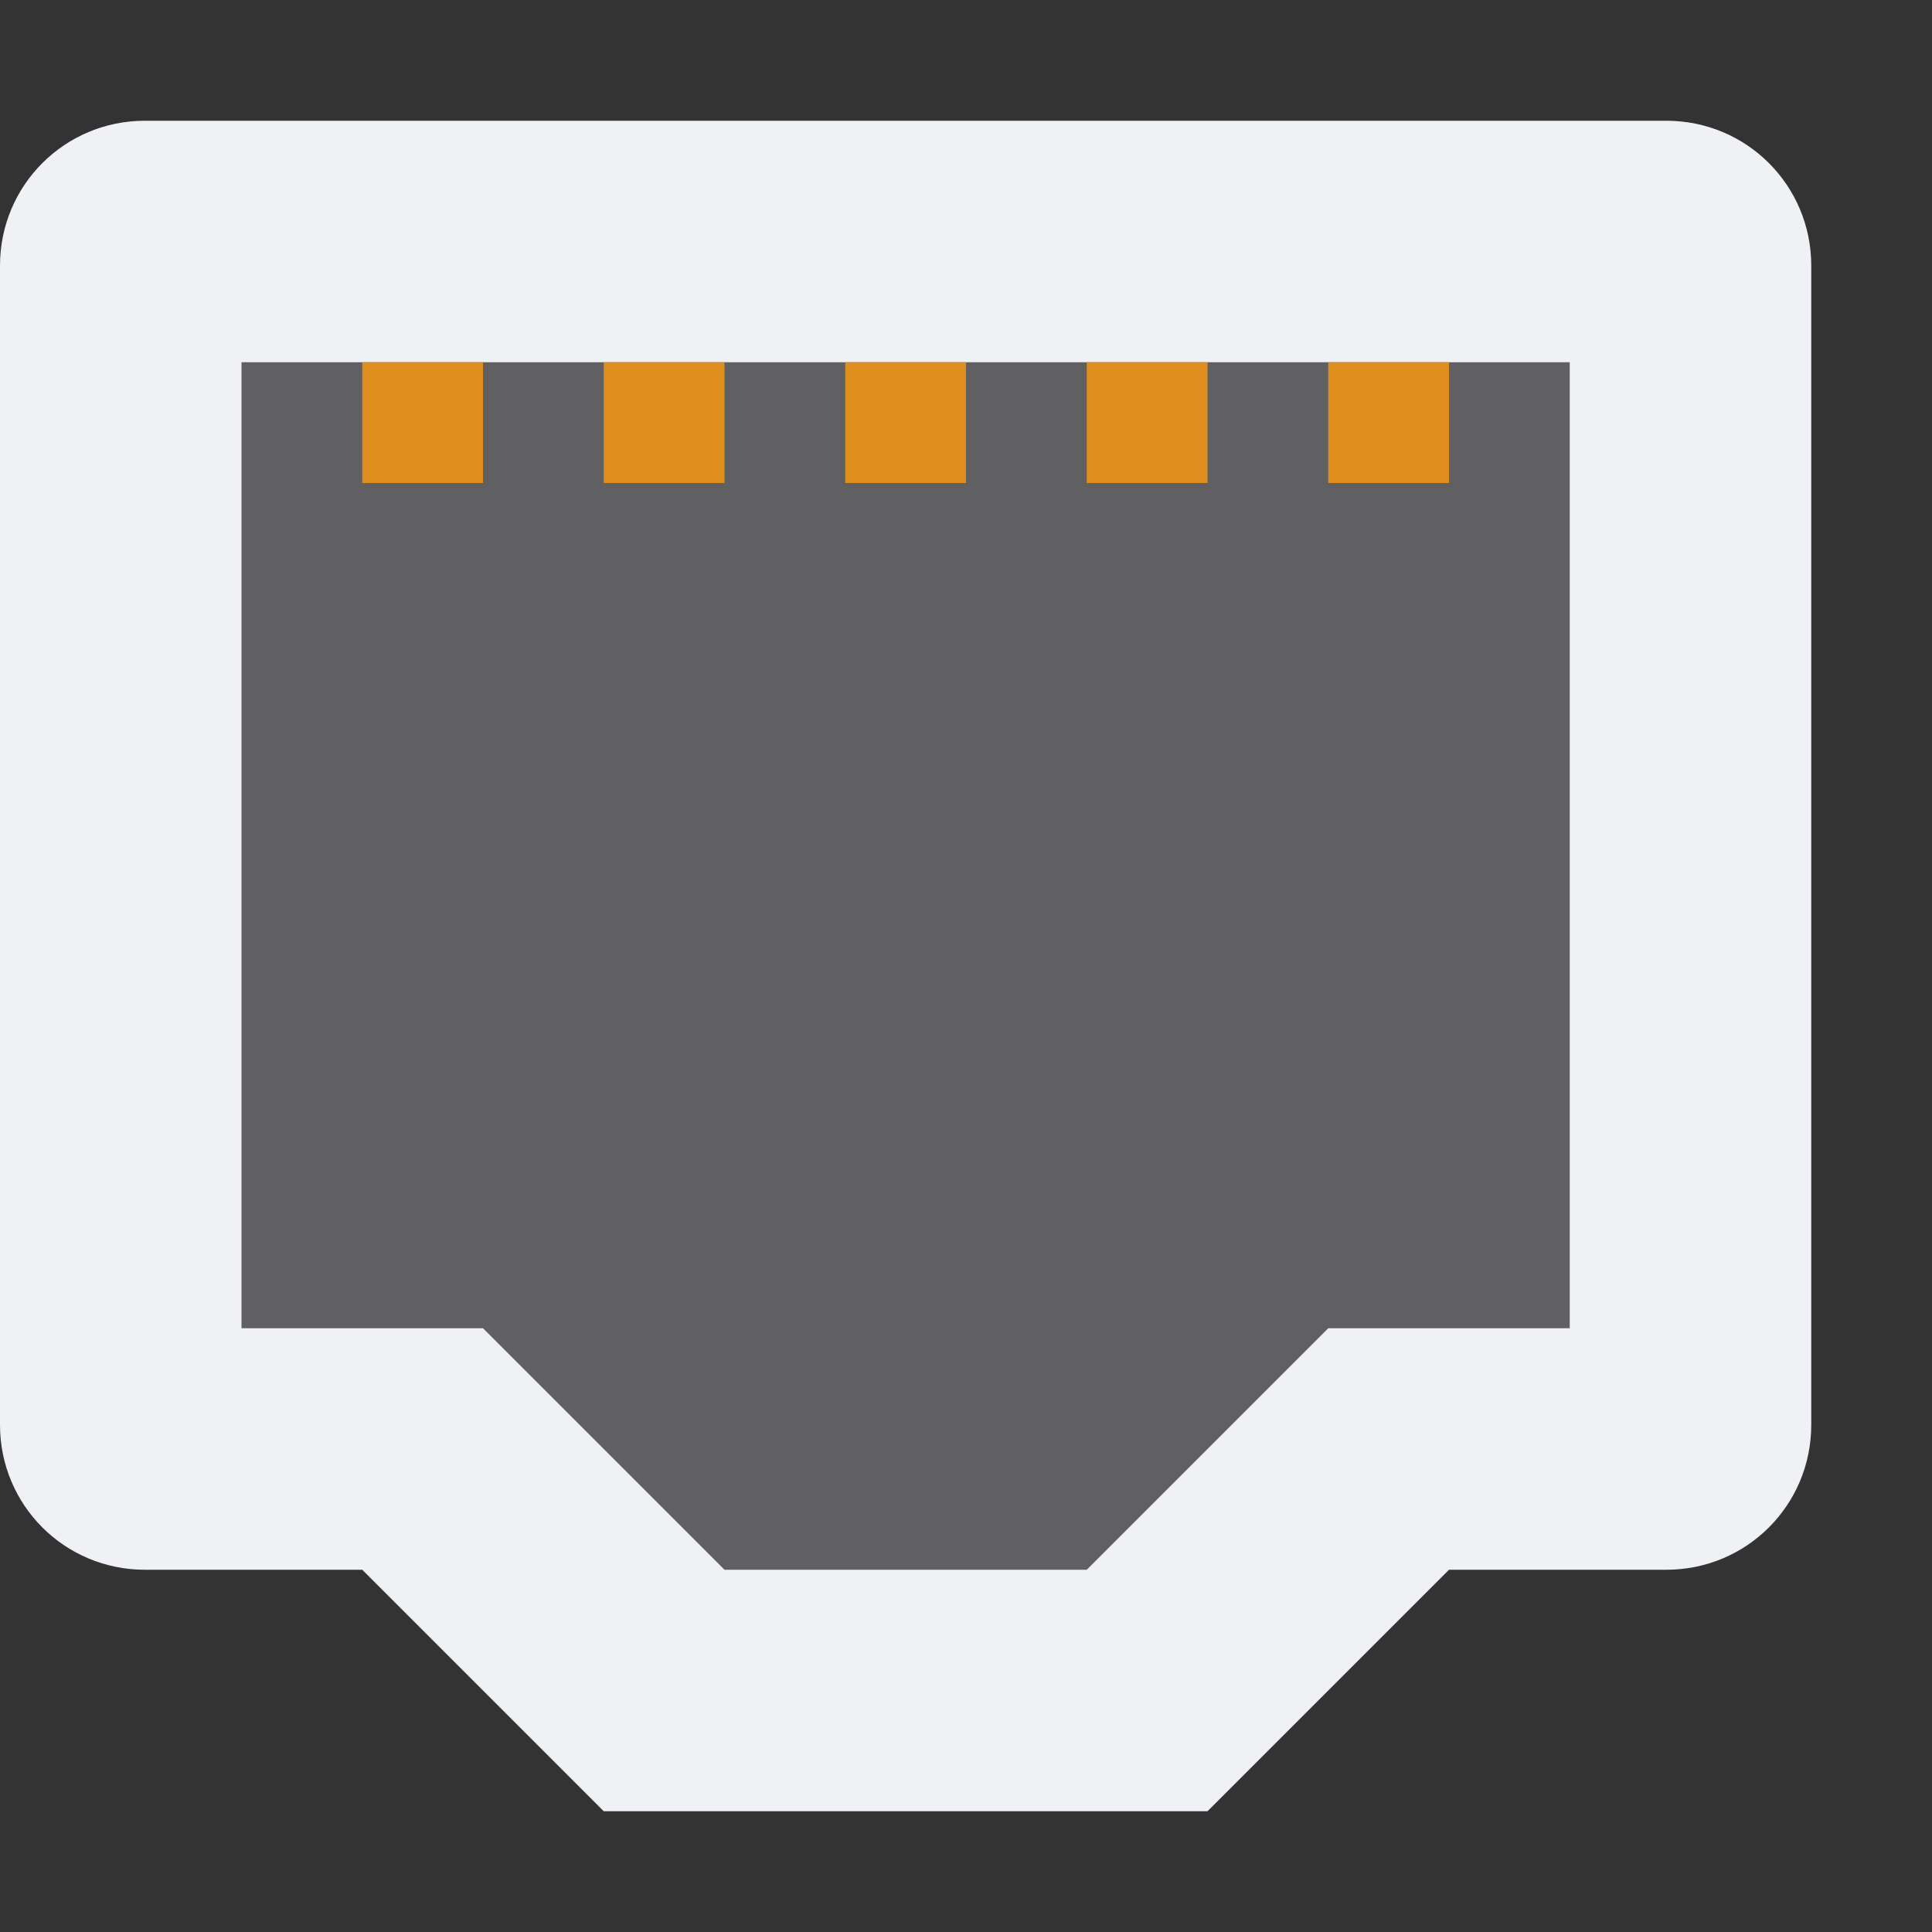 <svg xmlns="http://www.w3.org/2000/svg" width="16" height="16" version="1">
 <rect width="100%" height="100%" fill="#333333" stroke="none"/>
 <path style="fill:#eff1f5" d="M 5,15 3,13 H 1.2 C 0.535,13 0,12.465 0,11.8 V 2.2 C 0,1.535 0.535,1 1.2,1 H 13.8 C 14.465,1 15,1.535 15,2.2 V 11.8 C 15,12.465 14.465,13 13.8,13 H 12 L 10,15 Z"/>
 <path style="opacity:0.6" d="M 6,13 4,11 H 2 V 3 H 13 V 11 H 11 L 9,13 Z"/>
 <g style="fill:#df8e1d" transform="scale(1,-1)">
  <rect width="1" height="1" x="5" y="-4"/>
  <rect width="1" height="1" x="7" y="-4"/>
  <rect width="1" height="1" x="9" y="-4"/>
  <rect width="1" height="1" x="3" y="-4"/>
  <rect width="1" height="1" x="11" y="-4"/>
 </g>
</svg>
